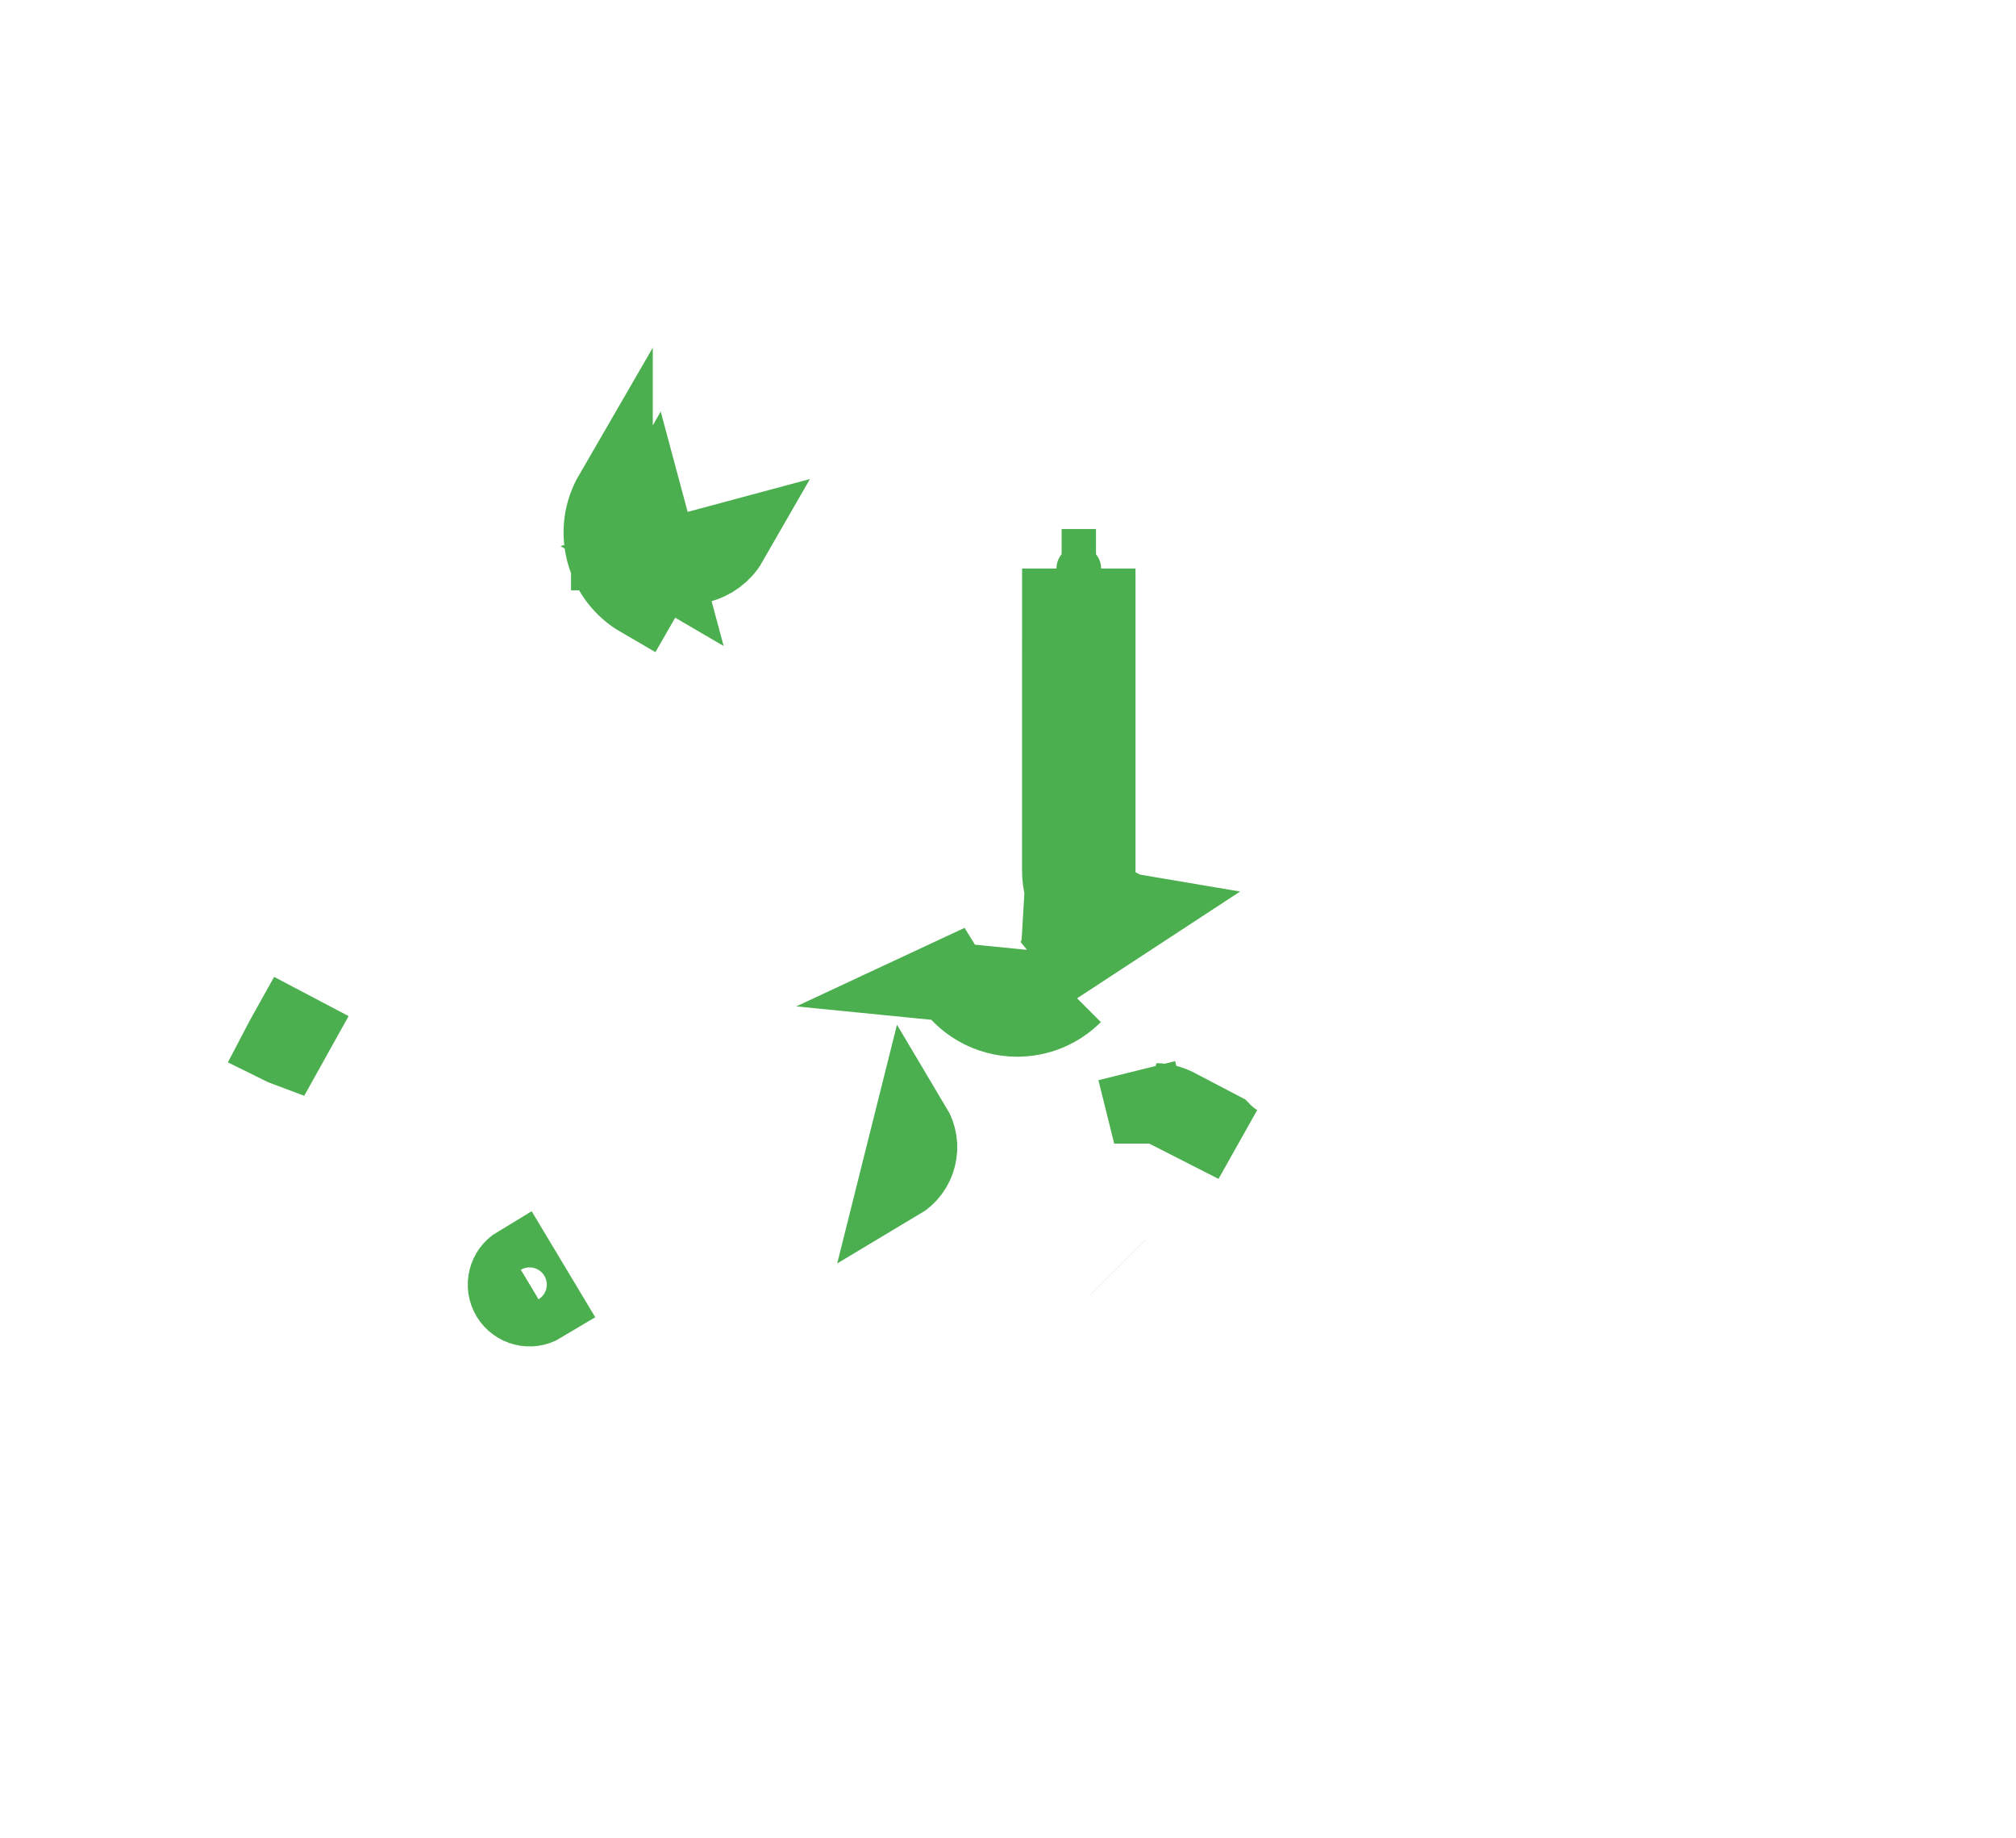 <svg width="34" height="31" viewBox="0 0 34 31" fill="none" xmlns="http://www.w3.org/2000/svg">
<path d="M17.904 9.587L17.903 14.61V14.61V14.668C17.903 14.784 17.918 14.898 17.947 15.005L17.899 15.823L17.896 15.867C17.885 16.059 17.81 16.226 17.684 16.353L19.127 15.408C19.044 15.394 18.962 15.365 18.881 15.32L18.484 15.105V14.668V14.61V9.587M17.904 9.587V9.587L18.194 9.587L18.484 9.587M17.904 9.587C17.904 9.747 18.034 9.877 18.194 9.877C18.354 9.877 18.484 9.747 18.484 9.587M17.904 9.587H18.194H18.484M12.283 9.138L12.283 9.138L12.283 9.138ZM12.283 9.138C12.07 9.509 11.559 9.647 11.185 9.433L12.283 9.138ZM10.852 10.01L10.852 10.01C10.577 9.852 10.379 9.592 10.298 9.288L10.297 9.288L10.297 9.288L10.297 9.286C10.23 9.036 10.247 8.773 10.343 8.536V8.341C10.172 8.636 10.127 8.981 10.215 9.31C10.303 9.639 10.514 9.914 10.809 10.085L10.852 10.01ZM18.096 16.764L18.156 16.824L18.096 16.764L18.095 16.764C17.844 17.015 17.508 17.153 17.154 17.153C17.154 17.153 17.154 17.153 17.154 17.153C16.674 17.153 16.253 16.898 16.019 16.516C15.995 16.528 15.971 16.54 15.947 16.551L18.096 16.764ZM10.919 8.676C10.838 8.818 10.817 8.979 10.859 9.137C10.859 9.137 10.859 9.137 10.859 9.137L10.859 9.137L10.859 9.138C10.901 9.294 10.999 9.424 11.142 9.507C11.142 9.507 11.142 9.507 11.142 9.507L10.919 8.676Z" fill="#4CAF4F" stroke="#4CAF4F" stroke-width="1.333"/>
<path d="M9.125 21.985C8.947 22.092 8.716 22.034 8.609 21.856C8.502 21.678 8.56 21.447 8.738 21.34L9.125 21.985ZM4.747 17.62C4.761 17.593 4.775 17.569 4.788 17.546C4.839 17.454 4.874 17.391 4.888 17.366L4.964 17.406C4.917 17.49 4.871 17.573 4.826 17.654C4.799 17.644 4.773 17.633 4.747 17.62ZM15.155 19.914C15.308 19.823 15.415 19.678 15.458 19.506C15.501 19.335 15.474 19.156 15.383 19.004L15.155 19.914Z" fill="#4CAF4F" stroke="#4CAF4F" stroke-width="1.333"/>
<path d="M20.853 19.286C20.759 19.228 20.673 19.159 20.598 19.081L19.878 18.704L19.878 18.704L19.838 18.683C19.724 18.624 19.608 18.596 19.497 18.595L20.853 19.286ZM19.172 18.055C19.172 18.055 19.172 18.055 19.172 18.055L19.227 18.277L19.227 18.277L19.313 18.618L19.312 18.618L19.172 18.055ZM23.387 24.978C23.387 24.978 23.387 24.978 23.387 24.978L23.387 24.978ZM18.845 21.38L18.846 21.381L18.845 21.38Z" fill="#4CAF4F" stroke="#4CAF4F" stroke-width="1.333"/>
</svg>
